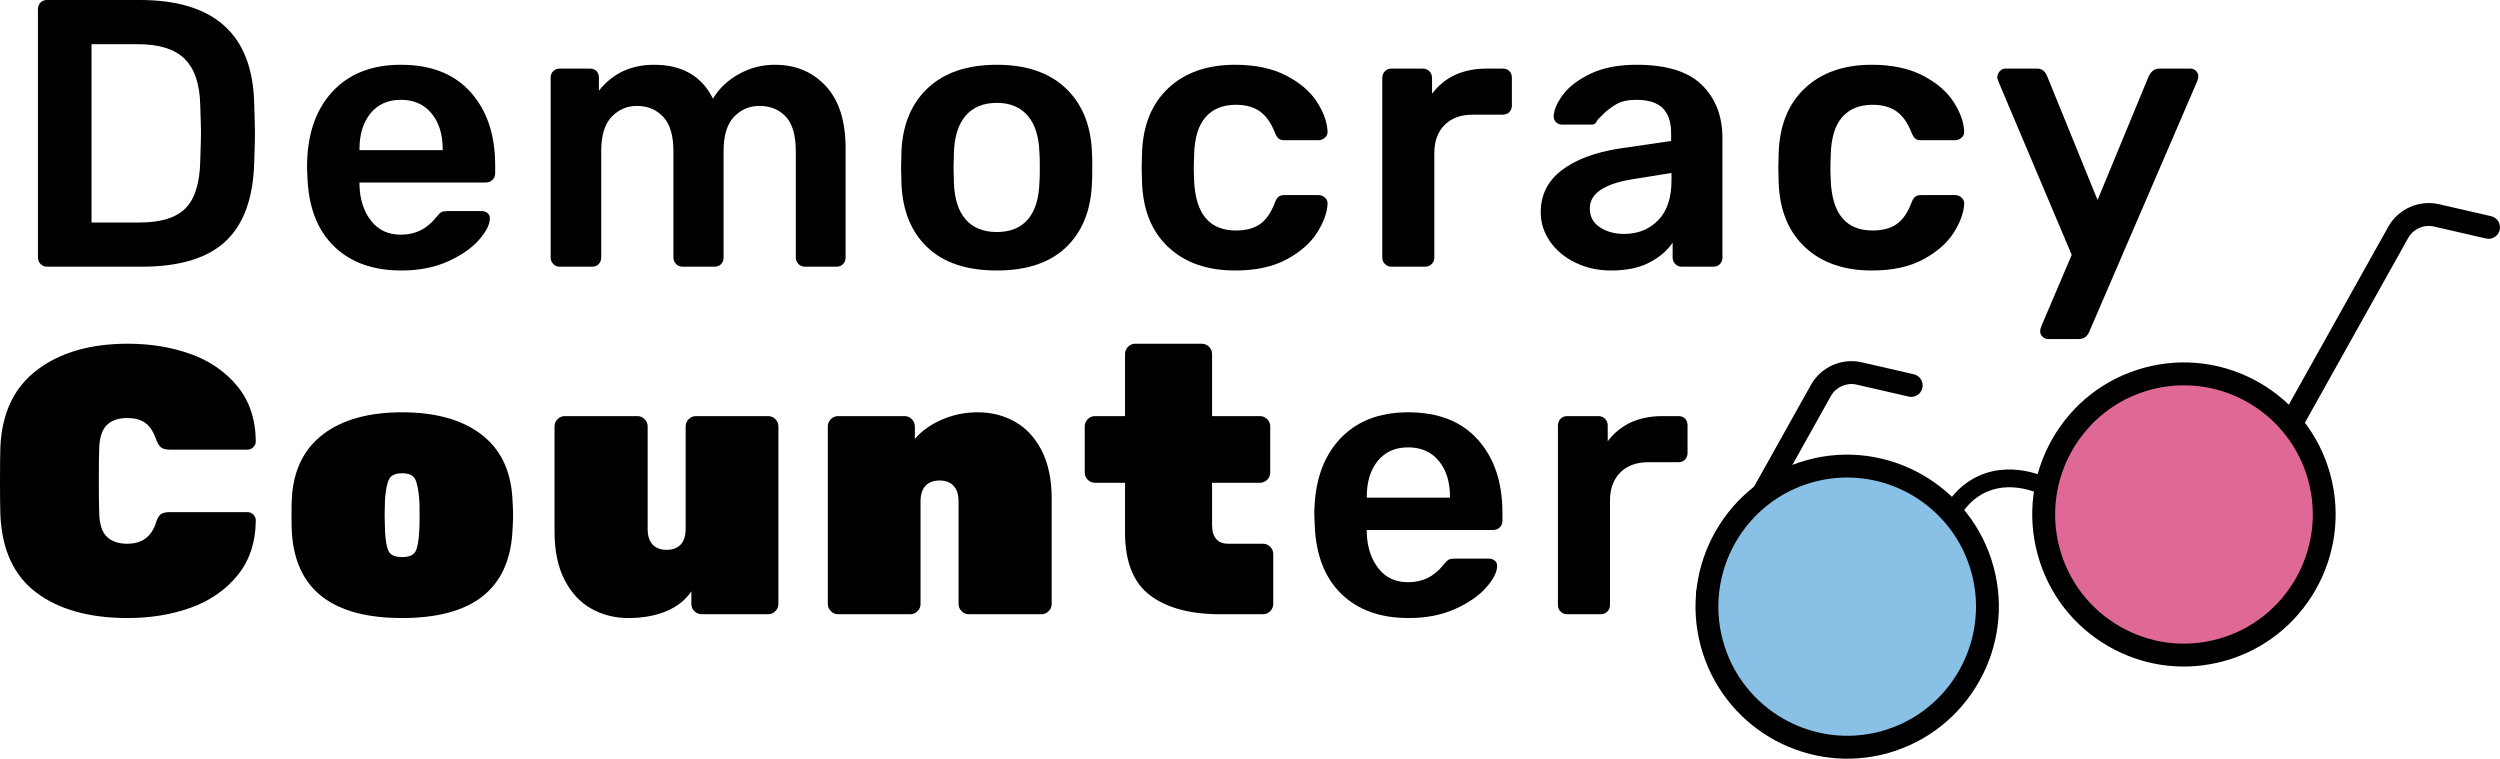 <svg width="201" height="61" viewBox="0 0 201 61" fill="none" xmlns="http://www.w3.org/2000/svg">
<g clip-path="url(#clip0_7_1672)">
<path d="M3.264 21.228C3.121 21.085 3.05 20.911 3.05 20.707V0.766C3.05 0.541 3.116 0.357 3.249 0.214C3.381 0.072 3.559 0 3.783 0H11.239C17.249 0 20.316 2.777 20.438 8.332C20.478 9.516 20.499 10.313 20.499 10.721C20.499 11.109 20.478 11.896 20.438 13.08C20.356 15.939 19.587 18.047 18.131 19.405C16.674 20.763 14.428 21.442 11.392 21.442H3.783C3.579 21.442 3.406 21.371 3.264 21.228ZM11.239 17.889C12.931 17.889 14.153 17.511 14.907 16.755C15.66 16 16.058 14.744 16.098 12.988C16.139 11.763 16.16 10.997 16.16 10.69C16.16 10.364 16.139 9.608 16.098 8.424C16.058 6.75 15.64 5.519 14.845 4.733C14.051 3.947 12.798 3.553 11.087 3.553H7.359V17.889H11.239Z" fill="black"/>
<path d="M26.839 19.788C25.505 18.481 24.797 16.623 24.715 14.213L24.685 13.447C24.685 10.895 25.352 8.883 26.686 7.413C28.02 5.943 29.87 5.207 32.233 5.207C34.657 5.207 36.526 5.943 37.84 7.413C39.155 8.883 39.812 10.844 39.812 13.294V13.937C39.812 14.142 39.74 14.315 39.598 14.458C39.455 14.601 39.272 14.673 39.048 14.673H28.902V14.918C28.943 16.061 29.253 17.006 29.834 17.751C30.415 18.497 31.214 18.869 32.233 18.869C33.394 18.869 34.342 18.4 35.075 17.46C35.258 17.235 35.4 17.098 35.503 17.047C35.604 16.996 35.778 16.97 36.022 16.97H38.711C38.895 16.97 39.052 17.021 39.185 17.123C39.317 17.226 39.384 17.368 39.384 17.552C39.384 18.042 39.093 18.619 38.513 19.283C37.932 19.946 37.102 20.523 36.022 21.013C34.942 21.503 33.69 21.748 32.264 21.748C29.982 21.748 28.174 21.095 26.839 19.788ZM35.594 12.069V12.008C35.594 10.803 35.294 9.838 34.693 9.113C34.092 8.388 33.272 8.026 32.233 8.026C31.194 8.026 30.379 8.388 29.788 9.113C29.197 9.838 28.902 10.803 28.902 12.008V12.069H35.594Z" fill="black"/>
<path d="M44.486 21.228C44.344 21.085 44.273 20.911 44.273 20.707V6.249C44.273 6.024 44.344 5.846 44.486 5.713C44.629 5.58 44.802 5.514 45.006 5.514H47.42C47.644 5.514 47.822 5.58 47.955 5.713C48.087 5.846 48.153 6.024 48.153 6.249V7.29C49.254 5.902 50.73 5.207 52.584 5.207C54.846 5.207 56.424 6.116 57.321 7.934C57.81 7.117 58.502 6.458 59.399 5.958C60.295 5.458 61.263 5.207 62.302 5.207C63.972 5.207 65.337 5.779 66.397 6.923C67.456 8.067 67.986 9.731 67.986 11.916V20.707C67.986 20.911 67.919 21.085 67.787 21.228C67.654 21.371 67.476 21.442 67.252 21.442H64.716C64.512 21.442 64.339 21.371 64.197 21.228C64.054 21.085 63.983 20.911 63.983 20.707V12.161C63.983 10.874 63.712 9.945 63.173 9.373C62.633 8.802 61.925 8.516 61.049 8.516C60.255 8.516 59.577 8.807 59.017 9.389C58.456 9.97 58.176 10.895 58.176 12.161V20.707C58.176 20.911 58.11 21.085 57.978 21.228C57.845 21.371 57.667 21.442 57.443 21.442H54.876C54.672 21.442 54.499 21.371 54.357 21.228C54.214 21.085 54.143 20.911 54.143 20.707V12.161C54.143 10.895 53.868 9.97 53.318 9.389C52.768 8.807 52.065 8.516 51.209 8.516C50.414 8.516 49.737 8.807 49.177 9.389C48.617 9.97 48.337 10.895 48.337 12.161V20.707C48.337 20.911 48.27 21.085 48.138 21.228C48.005 21.371 47.827 21.442 47.603 21.442H45.006C44.802 21.442 44.629 21.371 44.486 21.228Z" fill="black"/>
<path d="M74.587 19.91C73.282 18.685 72.58 16.991 72.478 14.826L72.447 13.478L72.478 12.13C72.58 9.986 73.292 8.296 74.617 7.061C75.941 5.825 77.785 5.207 80.148 5.207C82.49 5.207 84.324 5.825 85.648 7.061C86.972 8.296 87.685 9.986 87.788 12.13C87.808 12.375 87.818 12.825 87.818 13.478C87.818 14.132 87.808 14.581 87.788 14.826C87.685 16.991 86.982 18.685 85.679 19.91C84.375 21.136 82.531 21.748 80.148 21.748C77.744 21.748 75.89 21.136 74.587 19.91ZM82.638 17.644C83.219 16.97 83.529 15.98 83.57 14.673C83.59 14.469 83.601 14.07 83.601 13.478C83.601 12.886 83.59 12.488 83.57 12.283C83.529 10.977 83.214 9.981 82.623 9.297C82.032 8.613 81.207 8.271 80.148 8.271C79.068 8.271 78.233 8.613 77.642 9.297C77.051 9.981 76.736 10.977 76.695 12.283L76.665 13.478L76.695 14.673C76.736 15.98 77.051 16.97 77.642 17.644C78.233 18.318 79.068 18.655 80.148 18.655C81.227 18.655 82.058 18.318 82.638 17.644Z" fill="black"/>
<path d="M93.945 19.88C92.61 18.634 91.902 16.909 91.821 14.703L91.79 13.478L91.821 12.253C91.902 10.047 92.61 8.322 93.945 7.076C95.279 5.83 97.067 5.207 99.308 5.207C100.917 5.207 102.277 5.494 103.387 6.065C104.497 6.637 105.322 7.336 105.863 8.163C106.402 8.99 106.692 9.782 106.734 10.537C106.753 10.742 106.688 10.915 106.535 11.058C106.382 11.201 106.203 11.273 106 11.273H103.28C103.056 11.273 102.893 11.227 102.791 11.135C102.689 11.043 102.587 10.874 102.486 10.629C102.18 9.853 101.778 9.292 101.279 8.944C100.78 8.597 100.143 8.424 99.369 8.424C98.33 8.424 97.52 8.75 96.939 9.404C96.359 10.058 96.048 11.058 96.008 12.406L95.977 13.539L96.008 14.55C96.13 17.205 97.25 18.532 99.369 18.532C100.163 18.532 100.805 18.364 101.294 18.027C101.783 17.69 102.18 17.123 102.486 16.327C102.567 16.102 102.664 15.939 102.776 15.836C102.888 15.735 103.056 15.684 103.28 15.684H106C106.203 15.684 106.382 15.755 106.535 15.898C106.688 16.041 106.753 16.215 106.734 16.419C106.692 17.134 106.407 17.904 105.878 18.731C105.348 19.558 104.533 20.268 103.433 20.86C102.333 21.452 100.958 21.748 99.308 21.748C97.067 21.748 95.279 21.126 93.945 19.88Z" fill="black"/>
<path d="M111.348 21.228C111.205 21.085 111.134 20.911 111.134 20.707V6.279C111.134 6.055 111.205 5.871 111.348 5.728C111.49 5.585 111.663 5.514 111.867 5.514H114.373C114.597 5.514 114.781 5.585 114.923 5.728C115.066 5.871 115.137 6.055 115.137 6.279V7.535C116.155 6.188 117.622 5.514 119.537 5.514H120.821C121.045 5.514 121.223 5.58 121.356 5.713C121.488 5.846 121.554 6.024 121.554 6.249V8.485C121.554 8.689 121.488 8.863 121.356 9.006C121.223 9.149 121.045 9.22 120.821 9.22H118.407C117.449 9.22 116.695 9.496 116.145 10.047C115.595 10.598 115.32 11.354 115.32 12.314V20.707C115.32 20.911 115.249 21.085 115.106 21.228C114.964 21.371 114.79 21.442 114.587 21.442H111.867C111.663 21.442 111.49 21.371 111.348 21.228Z" fill="black"/>
<path d="M126.673 21.12C125.806 20.702 125.124 20.135 124.625 19.42C124.126 18.706 123.876 17.919 123.876 17.062C123.876 15.673 124.437 14.55 125.557 13.692C126.677 12.835 128.216 12.253 130.172 11.946L134.358 11.334V10.69C134.358 9.813 134.134 9.149 133.686 8.699C133.237 8.25 132.525 8.026 131.547 8.026C130.874 8.026 130.334 8.148 129.927 8.393C129.519 8.638 129.188 8.888 128.934 9.144C128.679 9.399 128.511 9.568 128.43 9.649C128.348 9.894 128.195 10.017 127.971 10.017H125.588C125.404 10.017 125.246 9.955 125.114 9.833C124.982 9.71 124.915 9.547 124.915 9.343C124.935 8.832 125.185 8.255 125.664 7.612C126.142 6.969 126.881 6.407 127.88 5.927C128.878 5.448 130.111 5.207 131.577 5.207C133.981 5.207 135.733 5.749 136.833 6.831C137.933 7.913 138.483 9.333 138.483 11.089V20.707C138.483 20.911 138.417 21.085 138.285 21.228C138.152 21.371 137.974 21.442 137.75 21.442H135.214C135.01 21.442 134.837 21.371 134.694 21.228C134.552 21.085 134.48 20.911 134.48 20.707V19.512C134.032 20.166 133.4 20.702 132.585 21.12C131.771 21.539 130.752 21.748 129.53 21.748C128.491 21.748 127.538 21.539 126.673 21.12ZM133.319 17.705C134.032 16.97 134.388 15.908 134.388 14.519V13.907L131.333 14.397C128.99 14.764 127.819 15.551 127.819 16.755C127.819 17.409 128.088 17.915 128.628 18.272C129.168 18.629 129.815 18.808 130.569 18.808C131.689 18.808 132.606 18.44 133.319 17.705Z" fill="black"/>
<path d="M145.13 19.88C143.795 18.634 143.087 16.909 143.006 14.703L142.976 13.478L143.006 12.253C143.087 10.047 143.795 8.322 145.13 7.076C146.464 5.83 148.252 5.207 150.493 5.207C152.102 5.207 153.462 5.494 154.572 6.065C155.682 6.637 156.508 7.336 157.048 8.163C157.587 8.99 157.877 9.782 157.919 10.537C157.938 10.742 157.873 10.915 157.72 11.058C157.567 11.201 157.388 11.273 157.185 11.273H154.465C154.241 11.273 154.078 11.227 153.976 11.135C153.874 11.043 153.773 10.874 153.671 10.629C153.365 9.853 152.963 9.292 152.464 8.944C151.965 8.597 151.328 8.424 150.554 8.424C149.515 8.424 148.705 8.75 148.124 9.404C147.544 10.058 147.233 11.058 147.193 12.406L147.162 13.539L147.193 14.55C147.315 17.205 148.435 18.532 150.554 18.532C151.348 18.532 151.99 18.364 152.479 18.027C152.968 17.69 153.365 17.123 153.671 16.327C153.752 16.102 153.849 15.939 153.961 15.836C154.073 15.735 154.241 15.684 154.465 15.684H157.185C157.388 15.684 157.567 15.755 157.72 15.898C157.873 16.041 157.938 16.215 157.919 16.419C157.877 17.134 157.592 17.904 157.063 18.731C156.533 19.558 155.718 20.268 154.618 20.86C153.518 21.452 152.143 21.748 150.493 21.748C148.252 21.748 146.464 21.126 145.13 19.88Z" fill="black"/>
<path d="M164.229 27.078C164.096 26.956 164.03 26.813 164.03 26.65C164.03 26.506 164.071 26.343 164.152 26.16L166.566 20.493L160.699 6.616C160.617 6.433 160.577 6.29 160.577 6.188C160.597 6.004 160.669 5.846 160.791 5.713C160.913 5.58 161.066 5.514 161.249 5.514H163.786C164.152 5.514 164.417 5.708 164.58 6.096L168.645 16.082L172.77 6.096C172.973 5.708 173.259 5.514 173.625 5.514H176.101C176.284 5.514 176.437 5.575 176.559 5.698C176.681 5.82 176.742 5.963 176.742 6.126C176.742 6.269 176.701 6.433 176.62 6.616L167.972 26.68C167.809 27.068 167.523 27.262 167.117 27.262H164.672C164.508 27.262 164.361 27.201 164.229 27.078Z" fill="black"/>
<path d="M2.933 47.653C1.12 46.295 0.153 44.207 0.03 41.389C0.01 40.837 0 39.939 0 38.693C0 37.427 0.01 36.508 0.03 35.937C0.153 33.2 1.14 31.133 2.995 29.733C4.848 28.335 7.273 27.635 10.268 27.635C12.101 27.635 13.787 27.911 15.325 28.462C16.863 29.014 18.116 29.877 19.084 31.051C20.051 32.225 20.545 33.7 20.566 35.477C20.566 35.661 20.5 35.819 20.367 35.952C20.235 36.085 20.077 36.151 19.893 36.151H13.66C13.334 36.151 13.094 36.09 12.942 35.967C12.788 35.845 12.651 35.61 12.529 35.263C12.305 34.65 12.009 34.221 11.643 33.976C11.276 33.731 10.807 33.608 10.237 33.608C9.524 33.608 8.974 33.797 8.587 34.175C8.2 34.553 7.996 35.191 7.976 36.09C7.955 36.641 7.945 37.489 7.945 38.632C7.945 39.776 7.955 40.644 7.976 41.236C7.996 42.135 8.2 42.773 8.587 43.15C8.974 43.528 9.524 43.717 10.237 43.717C11.398 43.717 12.162 43.165 12.529 42.063C12.631 41.716 12.758 41.481 12.911 41.358C13.063 41.236 13.313 41.174 13.66 41.174H19.893C20.077 41.174 20.235 41.241 20.367 41.374C20.5 41.507 20.566 41.664 20.566 41.849C20.545 43.625 20.051 45.101 19.084 46.275C18.116 47.449 16.863 48.312 15.325 48.863C13.787 49.414 12.101 49.69 10.268 49.69C7.191 49.69 4.746 49.011 2.933 47.653Z" fill="black"/>
<path d="M23.468 42.859C23.447 42.553 23.438 42.073 23.438 41.419C23.438 40.766 23.447 40.286 23.468 39.98C23.611 37.754 24.456 36.059 26.004 34.895C27.552 33.731 29.661 33.149 32.33 33.149C34.999 33.149 37.107 33.731 38.656 34.895C40.204 36.059 41.049 37.754 41.192 39.98C41.232 40.592 41.253 41.072 41.253 41.419C41.253 41.767 41.232 42.247 41.192 42.859C40.886 47.413 37.932 49.69 32.33 49.69C26.728 49.69 23.774 47.413 23.468 42.859ZM33.4 44.345C33.562 44.049 33.664 43.502 33.705 42.706C33.725 42.502 33.736 42.073 33.736 41.419C33.736 40.766 33.725 40.337 33.705 40.133C33.644 39.357 33.532 38.816 33.369 38.51C33.206 38.203 32.86 38.05 32.33 38.05C31.8 38.05 31.454 38.203 31.291 38.51C31.128 38.816 31.016 39.357 30.955 40.133L30.924 41.419L30.955 42.706C30.995 43.502 31.098 44.049 31.261 44.345C31.423 44.641 31.78 44.789 32.33 44.789C32.88 44.789 33.236 44.641 33.4 44.345Z" fill="black"/>
<path d="M47.548 48.94C46.651 48.44 45.934 47.668 45.394 46.627C44.854 45.585 44.584 44.289 44.584 42.737V34.282C44.584 34.058 44.666 33.864 44.829 33.7C44.991 33.537 45.185 33.455 45.409 33.455H51.246C51.47 33.455 51.664 33.537 51.827 33.7C51.989 33.864 52.071 34.058 52.071 34.282V42.522C52.071 43.074 52.203 43.492 52.468 43.778C52.733 44.064 53.11 44.207 53.599 44.207C54.088 44.207 54.465 44.064 54.73 43.778C54.994 43.492 55.127 43.074 55.127 42.522V34.282C55.127 34.058 55.208 33.864 55.371 33.7C55.534 33.537 55.728 33.455 55.952 33.455H61.758C61.982 33.455 62.175 33.537 62.339 33.7C62.502 33.864 62.583 34.058 62.583 34.282V48.557C62.583 48.782 62.502 48.975 62.339 49.139C62.175 49.303 61.982 49.384 61.758 49.384H56.41C56.186 49.384 55.993 49.303 55.83 49.139C55.666 48.975 55.585 48.782 55.585 48.557V47.546C55.096 48.261 54.413 48.797 53.538 49.154C52.662 49.511 51.653 49.69 50.513 49.69C49.432 49.69 48.445 49.44 47.548 48.94Z" fill="black"/>
<path d="M66.8 49.139C66.637 48.975 66.556 48.782 66.556 48.557V34.282C66.556 34.058 66.637 33.864 66.8 33.7C66.963 33.537 67.156 33.455 67.381 33.455H72.728C72.952 33.455 73.146 33.537 73.309 33.7C73.472 33.864 73.554 34.058 73.554 34.282V35.293C74.083 34.66 74.801 34.145 75.708 33.746C76.614 33.348 77.587 33.149 78.626 33.149C79.706 33.149 80.693 33.399 81.59 33.899C82.487 34.4 83.205 35.171 83.745 36.212C84.284 37.254 84.555 38.551 84.555 40.102V48.557C84.555 48.782 84.473 48.975 84.31 49.139C84.147 49.303 83.953 49.384 83.729 49.384H77.893C77.668 49.384 77.475 49.303 77.312 49.139C77.149 48.975 77.068 48.782 77.068 48.557V40.317C77.068 39.766 76.935 39.347 76.67 39.061C76.406 38.775 76.029 38.632 75.54 38.632C75.051 38.632 74.674 38.775 74.409 39.061C74.144 39.347 74.012 39.766 74.012 40.317V48.557C74.012 48.782 73.93 48.975 73.767 49.139C73.604 49.303 73.411 49.384 73.187 49.384H67.381C67.156 49.384 66.963 49.303 66.8 49.139Z" fill="black"/>
<path d="M92.469 47.867C91.124 46.856 90.452 45.167 90.452 42.798V38.816H88.038C87.814 38.816 87.62 38.734 87.457 38.571C87.294 38.408 87.213 38.214 87.213 37.989V34.282C87.213 34.058 87.294 33.864 87.457 33.7C87.62 33.537 87.814 33.455 88.038 33.455H90.452V28.462C90.452 28.238 90.533 28.044 90.697 27.88C90.859 27.717 91.053 27.635 91.277 27.635H96.625C96.849 27.635 97.042 27.717 97.206 27.88C97.368 28.044 97.45 28.238 97.45 28.462V33.455H101.3C101.524 33.455 101.718 33.537 101.881 33.7C102.043 33.864 102.126 34.058 102.126 34.282V37.989C102.126 38.214 102.043 38.408 101.881 38.571C101.718 38.734 101.524 38.816 101.3 38.816H97.45V42.185C97.45 43.207 97.888 43.717 98.764 43.717H101.545C101.768 43.717 101.962 43.799 102.126 43.962C102.288 44.126 102.37 44.319 102.37 44.544V48.557C102.37 48.782 102.288 48.975 102.126 49.139C101.962 49.303 101.768 49.384 101.545 49.384H98.091C95.688 49.384 93.814 48.878 92.469 47.867Z" fill="black"/>
<path d="M107.825 47.73C106.49 46.423 105.782 44.565 105.701 42.155L105.67 41.389C105.67 38.836 106.337 36.825 107.672 35.355C109.006 33.884 110.855 33.149 113.219 33.149C115.643 33.149 117.512 33.884 118.826 35.355C120.14 36.825 120.797 38.785 120.797 41.236V41.879C120.797 42.083 120.725 42.257 120.583 42.4C120.44 42.543 120.257 42.614 120.033 42.614H109.888V42.859C109.928 44.003 110.239 44.947 110.82 45.693C111.4 46.438 112.199 46.811 113.219 46.811C114.379 46.811 115.327 46.341 116.06 45.402C116.244 45.177 116.386 45.039 116.488 44.988C116.59 44.937 116.763 44.912 117.007 44.912H119.697C119.88 44.912 120.037 44.963 120.17 45.065C120.303 45.167 120.369 45.31 120.369 45.493C120.369 45.983 120.079 46.561 119.498 47.224C118.917 47.888 118.087 48.465 117.007 48.955C115.928 49.445 114.675 49.69 113.249 49.69C110.967 49.69 109.159 49.037 107.825 47.73ZM116.58 40.011V39.949C116.58 38.744 116.279 37.78 115.679 37.055C115.077 36.33 114.258 35.967 113.219 35.967C112.18 35.967 111.364 36.33 110.773 37.055C110.183 37.78 109.888 38.744 109.888 39.949V40.011H116.58Z" fill="black"/>
<path d="M125.472 49.169C125.329 49.027 125.258 48.853 125.258 48.649V34.221C125.258 33.997 125.329 33.813 125.472 33.67C125.614 33.527 125.788 33.455 125.991 33.455H128.497C128.721 33.455 128.905 33.527 129.047 33.67C129.19 33.813 129.261 33.997 129.261 34.221V35.477C130.279 34.129 131.746 33.455 133.661 33.455H134.945C135.169 33.455 135.347 33.522 135.48 33.654C135.612 33.788 135.678 33.966 135.678 34.191V36.427C135.678 36.631 135.612 36.805 135.48 36.947C135.347 37.09 135.169 37.162 134.945 37.162H132.531C131.573 37.162 130.819 37.438 130.269 37.989C129.719 38.54 129.444 39.296 129.444 40.256V48.649C129.444 48.853 129.373 49.027 129.23 49.169C129.088 49.312 128.914 49.384 128.711 49.384H125.991C125.788 49.384 125.614 49.312 125.472 49.169Z" fill="black"/>
<path d="M137.495 48.59C137.281 48.639 137.048 48.612 136.841 48.496C136.399 48.247 136.241 47.686 136.489 47.243L145.601 30.941C146.403 29.506 148.082 28.761 149.68 29.129L153.87 30.092C154.364 30.206 154.673 30.7 154.56 31.195C154.446 31.691 153.954 31.999 153.46 31.886L149.27 30.923C148.46 30.735 147.609 31.114 147.203 31.841L138.091 48.143C137.959 48.379 137.739 48.534 137.495 48.59Z" fill="black"/>
<path d="M183.912 35.88C183.697 35.929 183.464 35.902 183.257 35.786C182.815 35.537 182.658 34.977 182.905 34.533L192.017 18.231C192.82 16.796 194.497 16.05 196.097 16.419L200.287 17.382C200.781 17.496 201.09 17.99 200.976 18.485C200.863 18.98 200.37 19.29 199.876 19.177L195.686 18.213C194.876 18.026 194.026 18.404 193.619 19.131L184.507 35.433C184.375 35.669 184.155 35.824 183.912 35.88Z" fill="black"/>
<path d="M148.514 60.078C154.742 60.078 159.79 55.018 159.79 48.776C159.79 42.533 154.742 37.472 148.514 37.472C142.287 37.472 137.238 42.533 137.238 48.776C137.238 55.018 142.287 60.078 148.514 60.078Z" fill="#89C0E5"/>
<path d="M151.24 60.69C144.908 62.148 138.479 58.335 136.751 51.996C134.98 45.495 138.815 38.761 145.301 36.984C151.769 35.211 158.506 39.053 160.278 45.555C162.049 52.056 158.214 58.79 151.728 60.567C151.565 60.611 151.403 60.652 151.24 60.69ZM146.199 38.655C146.061 38.687 145.923 38.722 145.785 38.76C140.276 40.268 137.017 45.989 138.522 51.511C140.027 57.034 145.736 60.298 151.244 58.791C156.753 57.283 160.011 51.562 158.506 46.039C157.039 40.656 151.577 37.416 146.199 38.655Z" fill="black"/>
<path d="M175.59 52.664C181.818 52.664 186.866 47.604 186.866 41.361C186.866 35.119 181.818 30.058 175.59 30.058C169.363 30.058 164.314 35.119 164.314 41.361C164.314 47.604 169.363 52.664 175.59 52.664Z" fill="#E06896"/>
<path d="M178.31 53.277C175.319 53.966 172.226 53.511 169.545 51.977C166.717 50.358 164.686 47.732 163.827 44.582C162.969 41.433 163.386 38.136 165.001 35.301C166.616 32.466 169.235 30.43 172.377 29.57C178.861 27.797 185.582 31.639 187.354 38.14C189.125 44.642 185.29 51.377 178.804 53.153C178.64 53.197 178.475 53.239 178.31 53.277ZM173.275 31.241C173.137 31.273 172.999 31.308 172.861 31.346C167.352 32.854 164.094 38.575 165.599 44.097C166.328 46.773 168.053 49.003 170.455 50.378C172.858 51.753 175.65 52.113 178.32 51.377C183.829 49.869 187.087 44.148 185.583 38.625C184.115 33.241 178.653 30.002 173.275 31.241Z" fill="black"/>
<path d="M157.054 41.999C156.892 42.037 156.715 42.018 156.556 41.932C156.208 41.745 156.077 41.31 156.263 40.961C156.662 40.215 157.402 39.178 158.668 38.473C161.536 36.875 164.573 38.385 164.909 38.562C165.258 38.746 165.393 39.179 165.209 39.53C165.026 39.881 164.593 40.016 164.243 39.832C163.976 39.691 161.574 38.496 159.363 39.727C158.402 40.262 157.833 41.062 157.525 41.639C157.423 41.829 157.249 41.954 157.054 41.999Z" fill="black"/>
</g>
<defs>
<clipPath id="clip0_7_1672">
<rect width="201" height="61" fill="white"/>
</clipPath>
</defs>
</svg>
